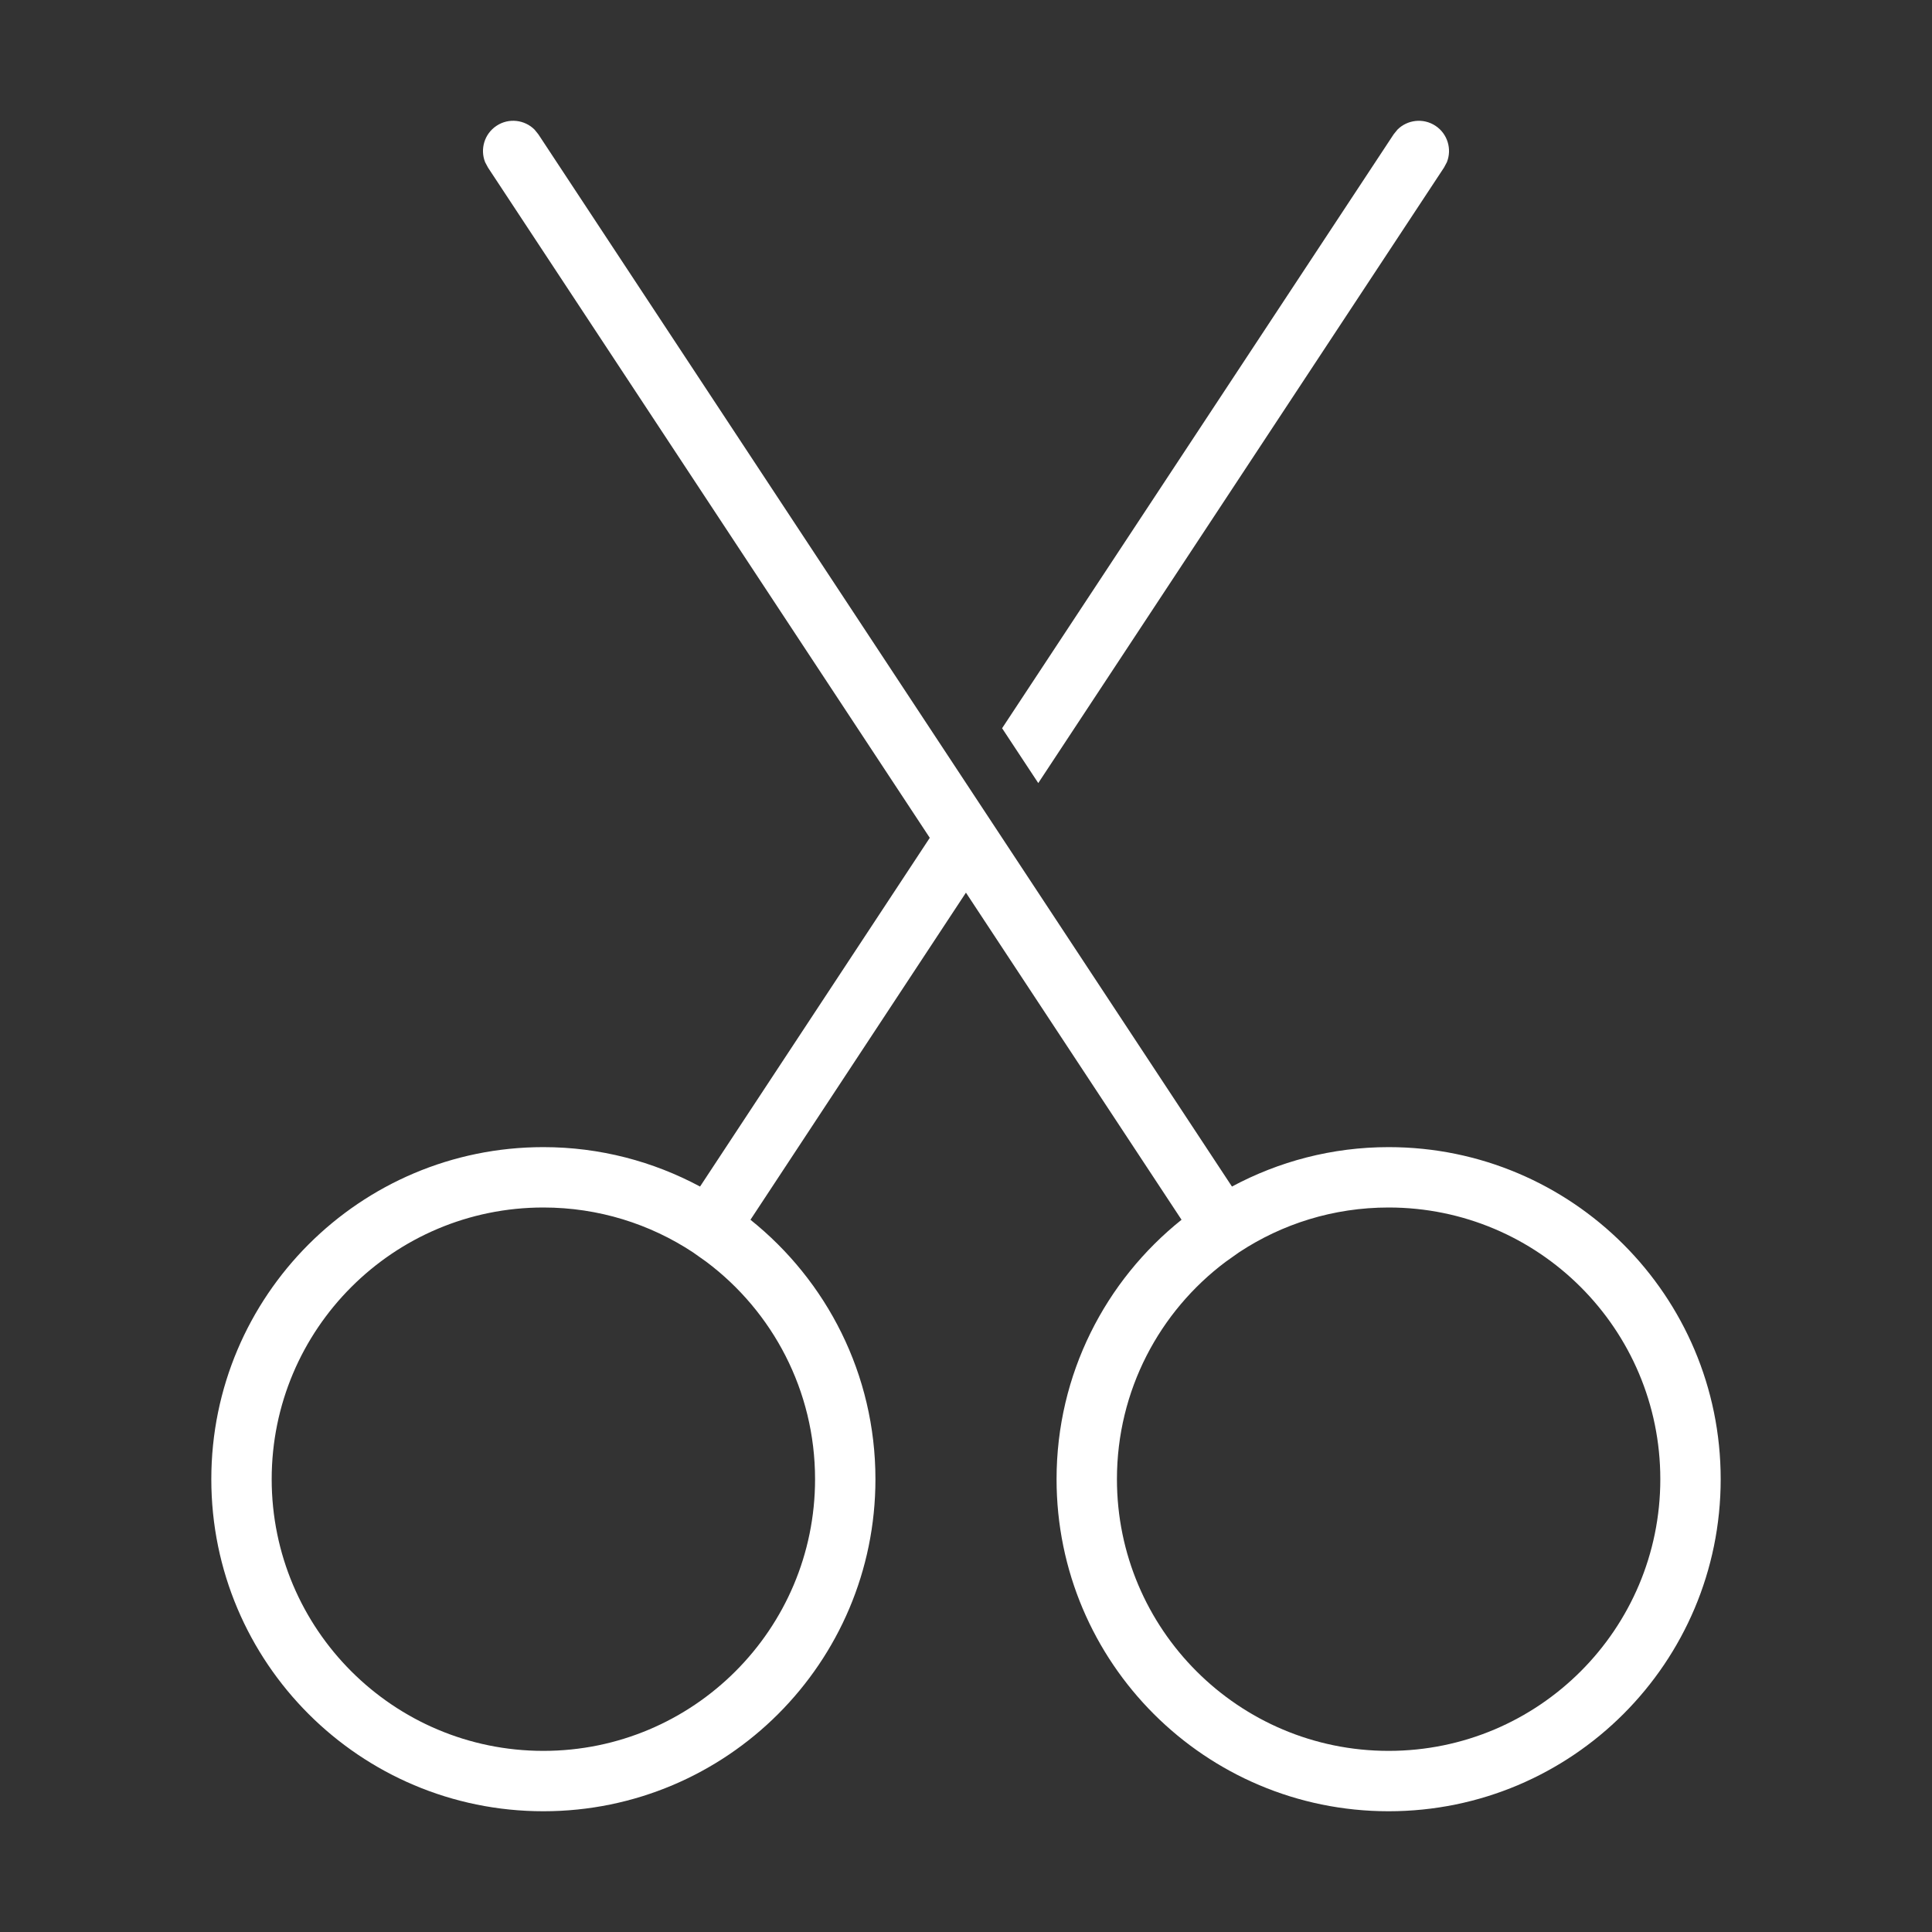 <svg width="32" height="32" viewBox="0 0 32 32" fill="none" xmlns="http://www.w3.org/2000/svg">
<rect x="0" y="0" width="32" height="32" fill="#333333" stroke="none"/>
<path d="M8.225 2.083C8.426 1.95 8.689 1.982 8.854 2.147L8.917 2.225L20.405 19.653C21.179 19.238 22.062 19 23 19C26.038 19 28.5 21.463 28.5 24.5C28.5 27.538 26.038 30 23 30C19.962 30 17.5 27.538 17.5 24.5C17.5 22.76 18.31 21.211 19.57 20.203L15.999 14.785L12.43 20.203C13.69 21.211 14.5 22.76 14.5 24.5C14.5 27.538 12.037 30 9 30C5.963 30 3.5 27.538 3.5 24.5C3.5 21.463 5.963 19 9 19C9.938 19 10.821 19.238 11.595 19.653L15.4 13.877L8.083 2.776L8.035 2.686C7.949 2.47 8.023 2.216 8.225 2.083ZM9 20C6.515 20 4.5 22.015 4.5 24.5C4.5 26.985 6.515 29 9 29C11.485 29 13.5 26.985 13.5 24.5C13.5 23.029 12.794 21.721 11.7 20.9L11.477 20.742C10.767 20.274 9.916 20 9 20ZM23 20C22.084 20 21.233 20.273 20.523 20.742L20.3 20.9C19.206 21.721 18.5 23.029 18.5 24.5C18.5 26.985 20.515 29 23 29C25.485 29 27.5 26.985 27.5 24.5C27.5 22.015 25.485 20 23 20ZM23.146 2.147C23.311 1.982 23.574 1.951 23.775 2.083C23.977 2.216 24.051 2.47 23.965 2.686L23.917 2.776L17.197 12.97L16.598 12.062L23.083 2.225L23.146 2.147Z" fill="#ffffff"/>
</svg>
